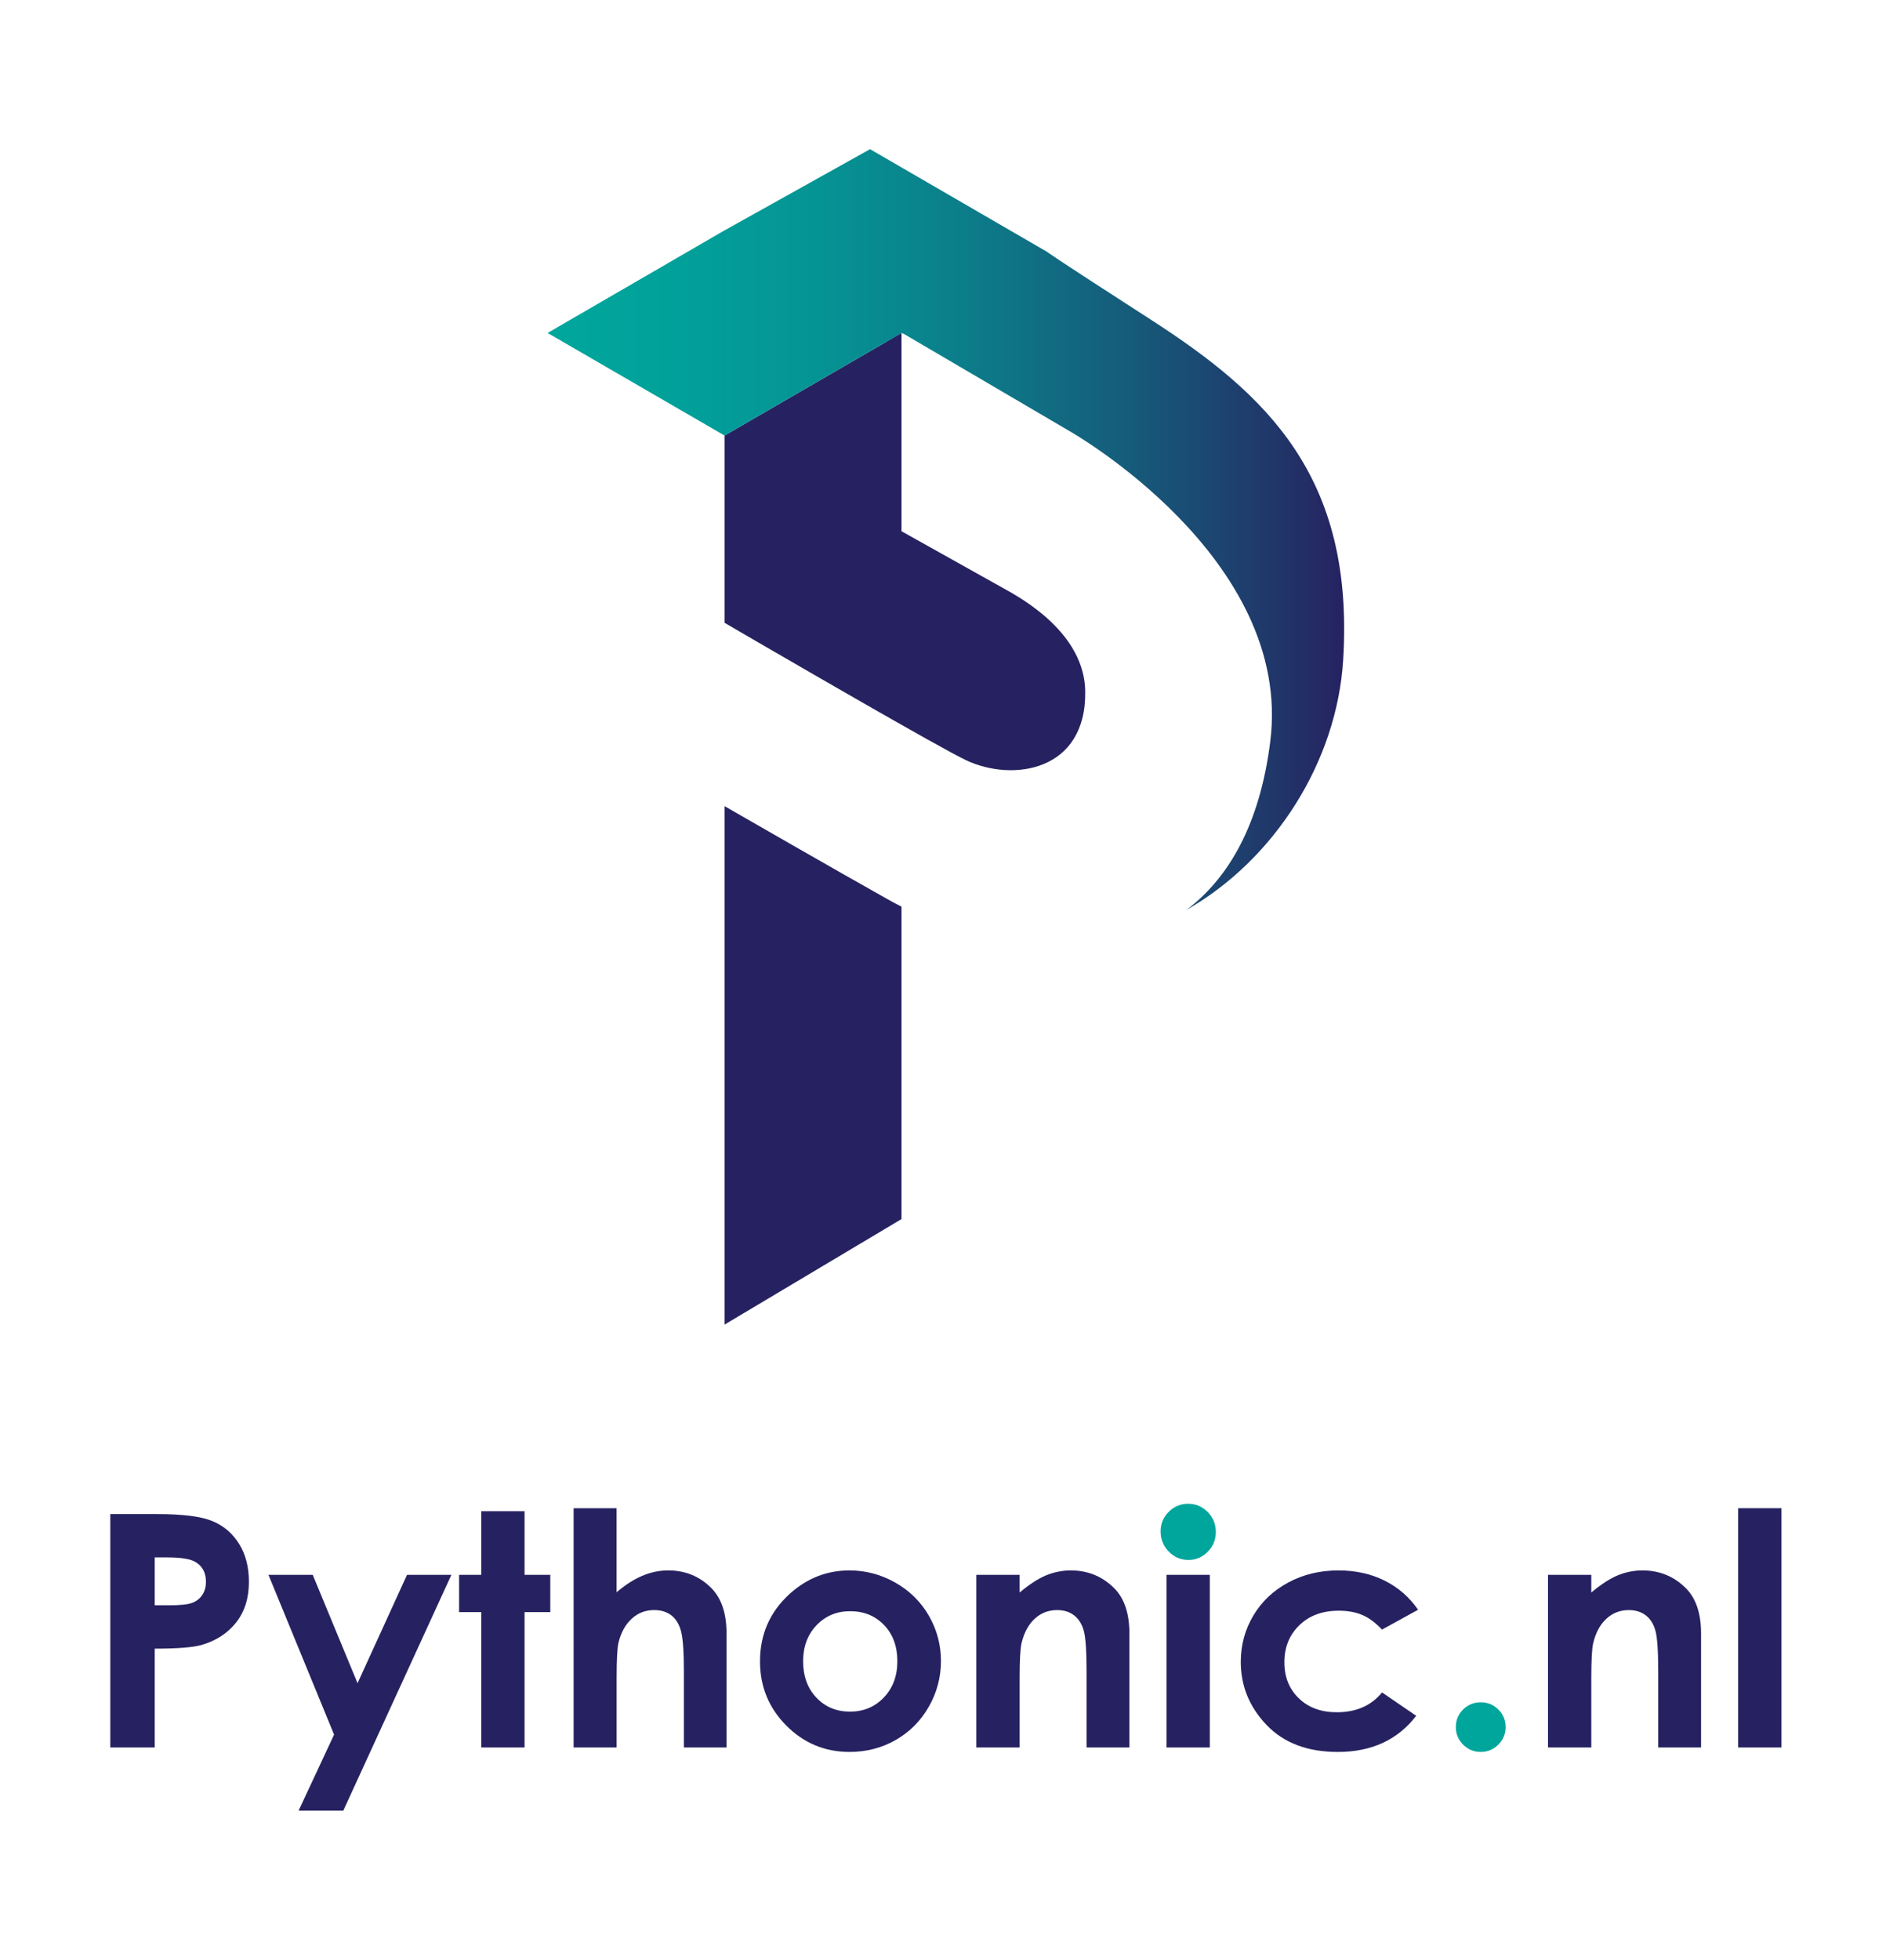 <?xml version="1.0" encoding="utf-8"?>
<!-- Generator: Adobe Illustrator 15.0.0, SVG Export Plug-In . SVG Version: 6.00 Build 0)  -->
<!DOCTYPE svg PUBLIC "-//W3C//DTD SVG 1.1//EN" "http://www.w3.org/Graphics/SVG/1.1/DTD/svg11.dtd">
<svg version="1.1" id="Layer_1" xmlns="http://www.w3.org/2000/svg" xmlns:xlink="http://www.w3.org/1999/xlink" x="0px" y="0px"
	 width="155px" height="161px" viewBox="0 0 155 161" enable-background="new 0 0 155 161" xml:space="preserve">
<g>
	<rect x="65.052" y="28.674" fill="#231F20" width="1.467" height="0"/>
	<g>
		<path fill="#26A9E0" d="M73.34,26.919L72.154,27.5c0,0,0.281,0.188,0.774,0.527l1.162-0.674L73.34,26.919z"/>
		<g>
			<path fill="none" d="M62.327,52.781l-2.779-1.637v0.019C59.886,51.36,60.91,51.957,62.327,52.781z"/>
			<g>
				<g>
					<path fill="#262261" d="M82.486,48.336l-8.396-4.695l0,0V27.353l-1.162,0.674L59.547,35.78l0,0v0.089v15.275v0.019
						c0.339,0.197,1.363,0.793,2.779,1.618c1.39,0.804,3.157,1.828,5.031,2.909c1.182,0.682,2.402,1.387,3.603,2.071
						c3.792,2.172,7.326,4.165,8.431,4.689c3.793,1.802,9.924,0.958,9.797-5.697C89.123,53.4,86.543,50.525,82.486,48.336z"/>
					<linearGradient id="SVGID_1_" gradientUnits="userSpaceOnUse" x1="45.003" y1="43.507" x2="110.47" y2="43.507">
						<stop  offset="0" style="stop-color:#00A69C"/>
						<stop  offset="0.157" style="stop-color:#01A19A"/>
						<stop  offset="0.335" style="stop-color:#059494"/>
						<stop  offset="0.524" style="stop-color:#0C7D8A"/>
						<stop  offset="0.72" style="stop-color:#155D7B"/>
						<stop  offset="0.919" style="stop-color:#213569"/>
						<stop  offset="1" style="stop-color:#262261"/>
					</linearGradient>
					<path fill="url(#SVGID_1_)" d="M94.54,26.233c-8.396-5.405-8.492-5.547-8.492-5.547l-14.543-8.431l-11.954,6.668h-0.004
						l-14.544,8.43l14.544,8.427l0,0l13.381-7.753l1.162-0.674l0,0l0.201,0.082l13.562,7.953c0,0,18.443,10.386,16.543,25.523
						c-0.859,6.849-3.442,11.249-6.899,13.848c7.303-4.17,12.369-12.231,12.889-20.523C111.333,39.141,104.104,32.393,94.54,26.233z
						"/>
				</g>
				<path fill="#262261" d="M59.547,66.224v42.592l14.543-8.669V74.481c-0.385-0.196-0.77-0.396-1.14-0.608
					C68.605,71.437,61.002,67.06,59.547,66.224z"/>
			</g>
		</g>
	</g>
</g>
<g>
	<g>
		<path fill="#262261" d="M9.065,124.382h3.87c2.095,0,3.606,0.193,4.531,0.579c0.926,0.387,1.655,1.014,2.191,1.877
			c0.535,0.865,0.8,1.901,0.8,3.11c0,1.337-0.349,2.448-1.048,3.336c-0.701,0.888-1.649,1.504-2.849,1.852
			c-0.703,0.199-1.985,0.3-3.844,0.3v8.12h-3.65V124.382z M12.715,131.876h1.158c0.915,0,1.547-0.064,1.905-0.196
			c0.356-0.131,0.636-0.346,0.84-0.647c0.206-0.301,0.307-0.665,0.307-1.092c0-0.74-0.287-1.282-0.859-1.622
			c-0.417-0.252-1.194-0.378-2.321-0.378h-1.03V131.876z"/>
		<path fill="#262261" d="M22.063,129.373h3.638l3.684,8.901l4.065-8.901h3.648l-8.884,19.372H24.54l2.916-6.246L22.063,129.373z"/>
		<path fill="#262261" d="M39.554,124.146h3.558v5.227h2.113v3.063h-2.113v11.119h-3.558v-11.119h-1.825v-3.063h1.825V124.146z"/>
		<path fill="#262261" d="M47.141,123.899h3.534v6.908c0.695-0.6,1.396-1.049,2.098-1.35c0.704-0.299,1.417-0.448,2.14-0.448
			c1.406,0,2.592,0.486,3.558,1.461c0.826,0.84,1.239,2.081,1.239,3.713v9.372h-3.506v-6.217c0-1.644-0.079-2.754-0.235-3.339
			c-0.156-0.58-0.424-1.015-0.801-1.302c-0.378-0.287-0.846-0.43-1.402-0.43c-0.721,0-1.34,0.239-1.857,0.717
			s-0.875,1.131-1.077,1.955c-0.104,0.426-0.155,1.4-0.155,2.92v5.695h-3.534V123.899z"/>
		<path fill="#262261" d="M69.81,129.01c1.339,0,2.597,0.334,3.774,1.003c1.178,0.67,2.098,1.577,2.758,2.724
			c0.66,1.147,0.99,2.387,0.99,3.716c0,1.338-0.332,2.59-0.998,3.753c-0.665,1.166-1.57,2.076-2.717,2.732
			c-1.146,0.656-2.412,0.984-3.792,0.984c-2.034,0-3.771-0.724-5.208-2.17c-1.438-1.449-2.157-3.206-2.157-5.273
			c0-2.216,0.812-4.062,2.438-5.542C66.323,129.651,67.959,129.01,69.81,129.01z M69.871,132.36c-1.108,0-2.027,0.384-2.764,1.153
			c-0.734,0.769-1.103,1.753-1.103,2.95c0,1.234,0.365,2.236,1.091,2.999c0.726,0.766,1.647,1.148,2.761,1.148
			c1.114,0,2.043-0.387,2.782-1.162c0.74-0.771,1.111-1.768,1.111-2.985c0-1.215-0.364-2.203-1.09-2.963
			C71.93,132.74,71.002,132.36,69.871,132.36z"/>
		<path fill="#262261" d="M80.24,129.373h3.558v1.453c0.807-0.679,1.54-1.151,2.192-1.419c0.656-0.265,1.327-0.397,2.013-0.397
			c1.406,0,2.6,0.49,3.58,1.473c0.824,0.833,1.236,2.069,1.236,3.701v9.372h-3.521v-6.21c0-1.693-0.075-2.817-0.227-3.372
			c-0.153-0.557-0.416-0.979-0.793-1.27s-0.844-0.436-1.398-0.436c-0.72,0-1.338,0.24-1.854,0.722
			c-0.516,0.48-0.871,1.148-1.073,1.998c-0.103,0.442-0.155,1.403-0.155,2.878v5.689H80.24V129.373z"/>
		<path fill="#262261" d="M95.868,129.373h3.559v14.183h-3.559V129.373z"/>
		<path fill="#262261" d="M116.544,132.242l-2.961,1.628c-0.558-0.582-1.108-0.985-1.651-1.211
			c-0.546-0.227-1.181-0.339-1.913-0.339c-1.331,0-2.409,0.396-3.23,1.19s-1.233,1.811-1.233,3.051c0,1.208,0.396,2.193,1.188,2.956
			c0.792,0.764,1.832,1.145,3.119,1.145c1.593,0,2.832-0.542,3.721-1.628l2.806,1.92c-1.521,1.979-3.669,2.968-6.44,2.968
			c-2.495,0-4.447-0.739-5.859-2.217c-1.412-1.477-2.118-3.207-2.118-5.188c0-1.373,0.342-2.636,1.029-3.793
			c0.686-1.155,1.646-2.063,2.876-2.723c1.229-0.662,2.604-0.991,4.125-0.991c1.408,0,2.671,0.28,3.792,0.839
			C114.916,130.409,115.831,131.207,116.544,132.242z"/>
		<path fill="#00A69C" d="M121.693,139.843c0.565,0,1.047,0.197,1.448,0.592c0.397,0.396,0.598,0.876,0.598,1.442
			c0,0.563-0.2,1.045-0.598,1.444c-0.401,0.4-0.883,0.601-1.448,0.601c-0.564,0-1.047-0.2-1.448-0.601
			c-0.399-0.399-0.598-0.881-0.598-1.444c0-0.566,0.198-1.046,0.598-1.442C120.646,140.04,121.129,139.843,121.693,139.843z"/>
		<path fill="#262261" d="M127.221,129.373h3.559v1.453c0.807-0.679,1.539-1.151,2.192-1.419c0.655-0.265,1.325-0.397,2.012-0.397
			c1.407,0,2.6,0.49,3.581,1.473c0.823,0.833,1.236,2.069,1.236,3.701v9.372h-3.521v-6.21c0-1.693-0.074-2.817-0.228-3.372
			c-0.151-0.557-0.415-0.979-0.792-1.27c-0.376-0.29-0.843-0.436-1.399-0.436c-0.719,0-1.336,0.24-1.852,0.722
			c-0.517,0.48-0.873,1.148-1.074,1.998c-0.104,0.442-0.155,1.403-0.155,2.878v5.689h-3.559V129.373z"/>
		<path fill="#262261" d="M142.85,123.899h3.559v19.656h-3.559V123.899z"/>
	</g>
	<path fill="#00A69C" d="M97.649,123.534c0.624,0,1.157,0.226,1.605,0.677c0.445,0.453,0.669,0.999,0.669,1.643
		c0,0.634-0.222,1.176-0.663,1.622c-0.441,0.449-0.971,0.674-1.586,0.674c-0.632,0-1.171-0.229-1.618-0.686
		c-0.446-0.456-0.67-1.009-0.67-1.662c0-0.625,0.222-1.16,0.663-1.604C96.491,123.756,97.026,123.534,97.649,123.534z"/>
</g>
</svg>

